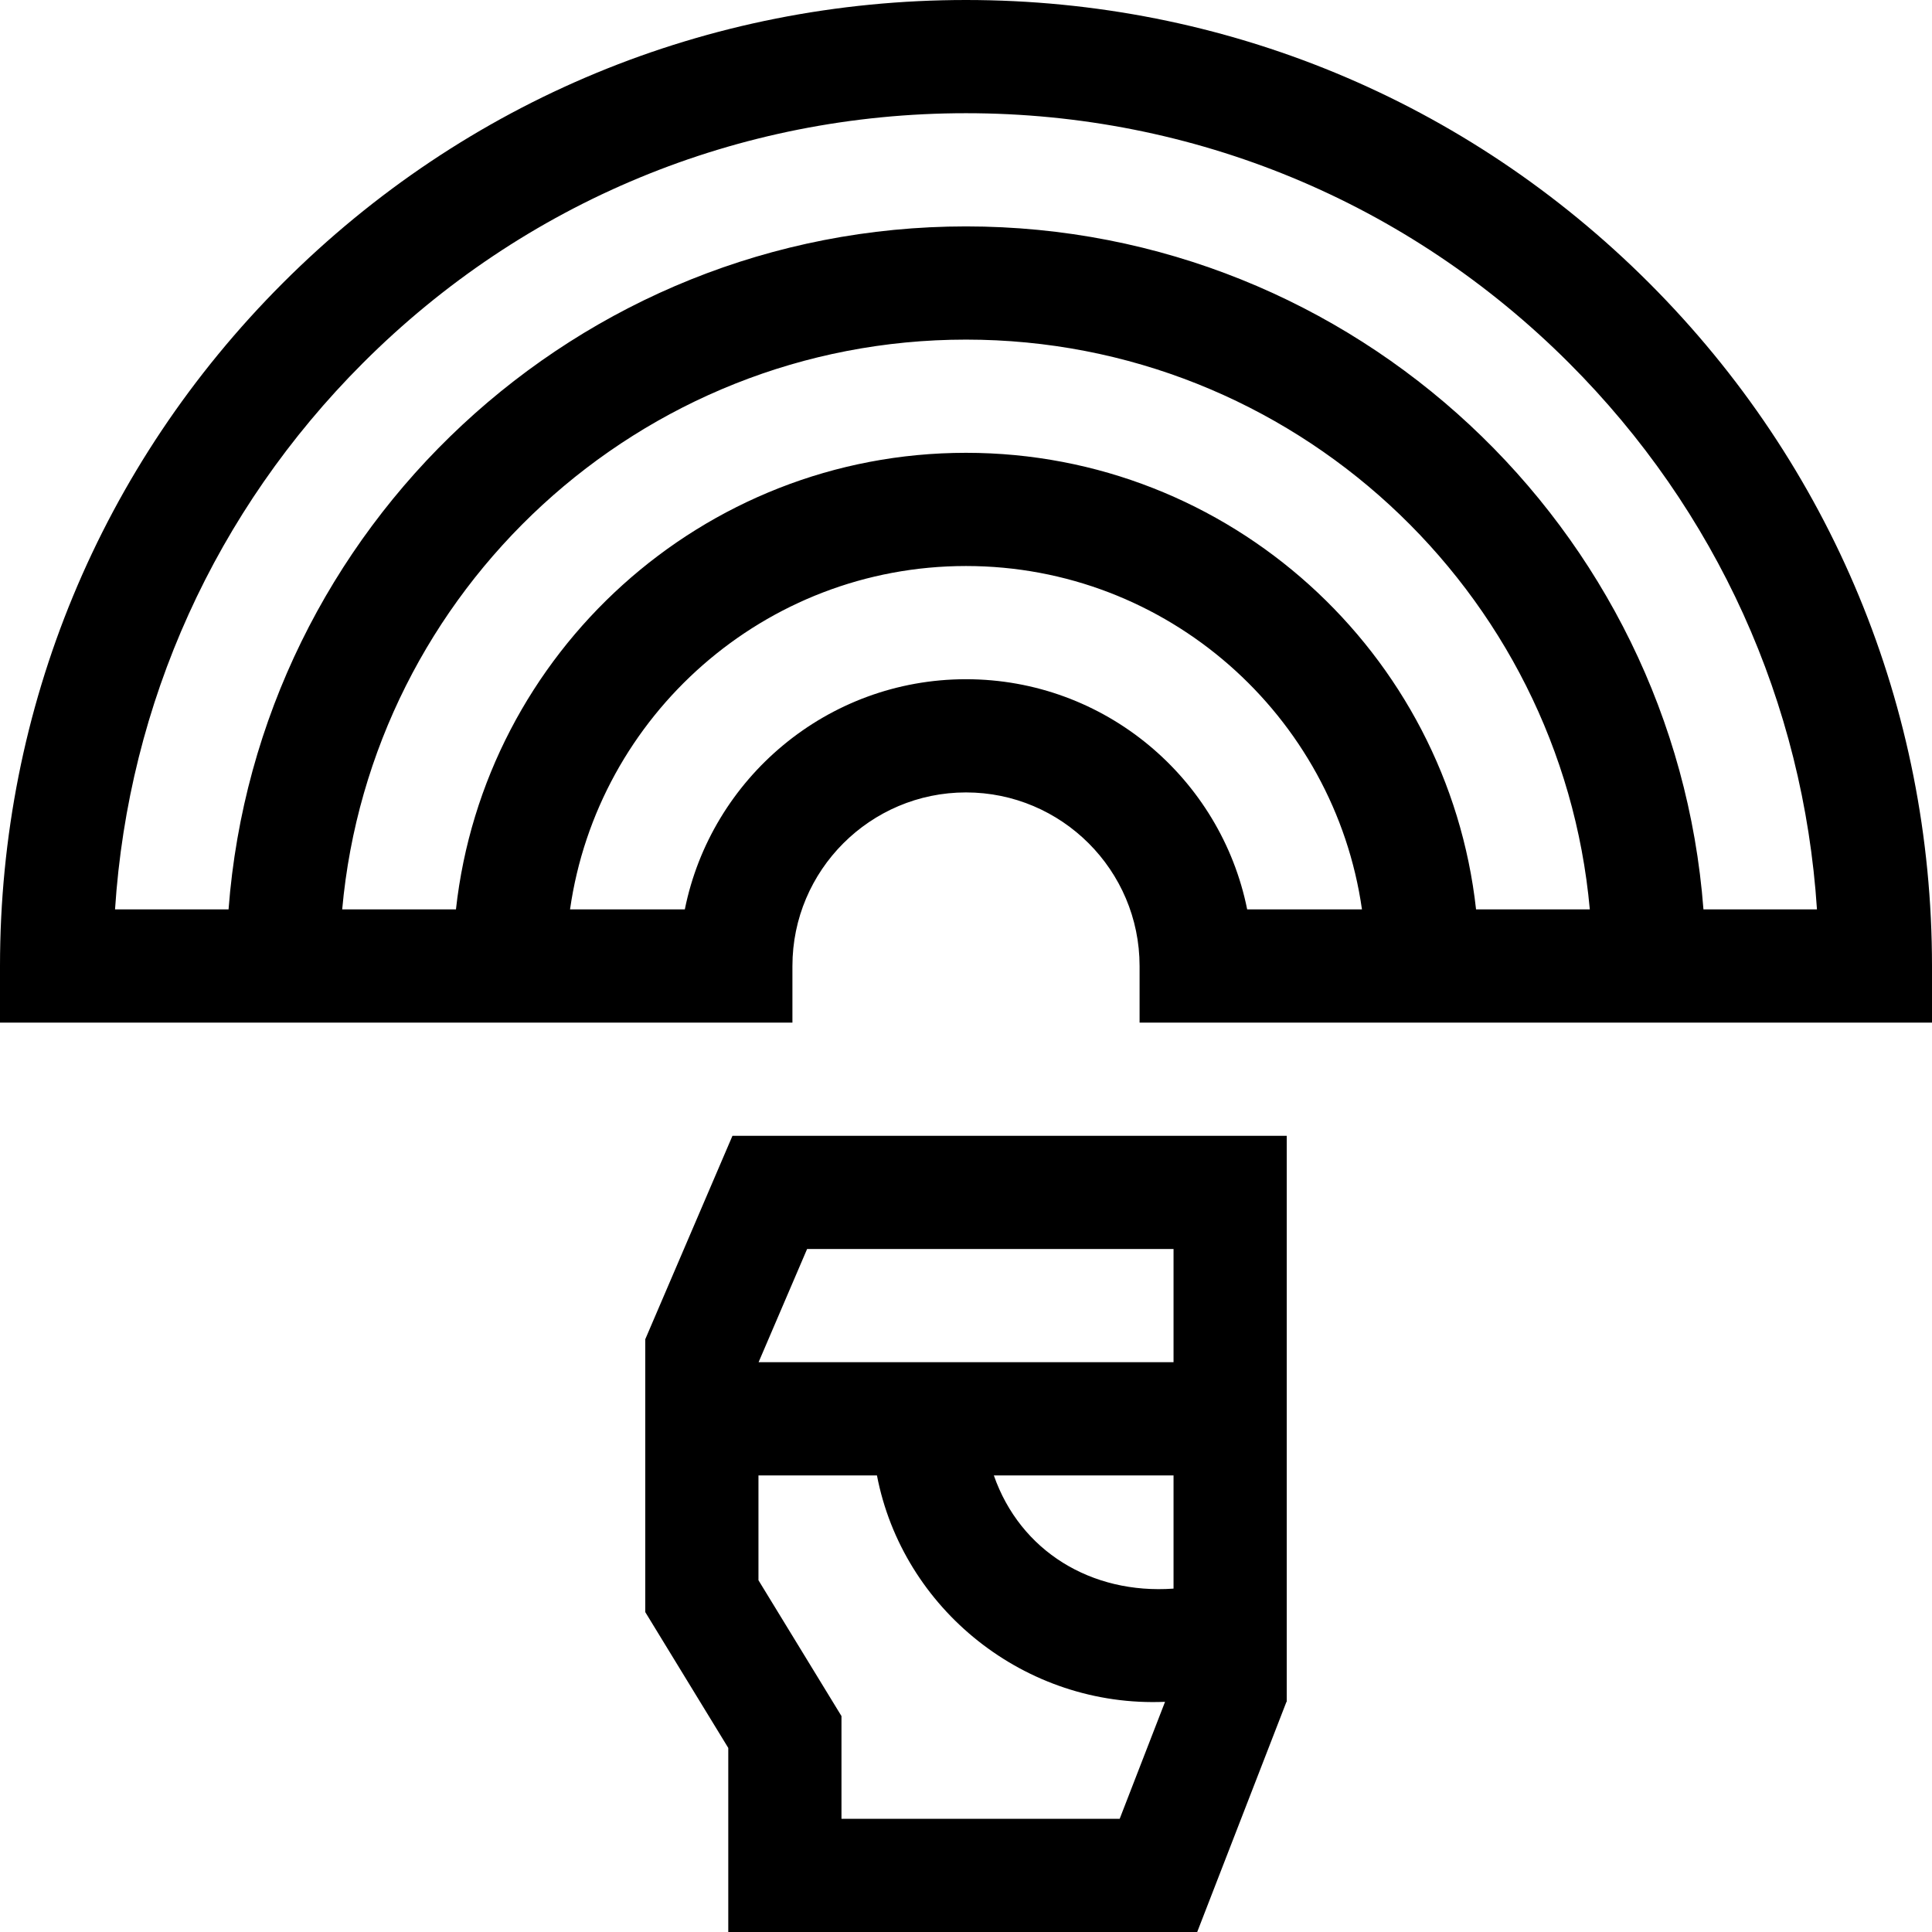 <svg id="Capa_1" enable-background="new 0 0 512 512" height="512" viewBox="0 0 512 512" width="512" xmlns="http://www.w3.org/2000/svg"><g><path d="m437.02 74.98c-48.353-48.351-112.64-74.98-181.02-74.98s-132.667 26.629-181.02 74.98c-48.351 48.353-74.98 112.64-74.98 181.02v15h210v-15c0-25.364 20.636-46 46-46s46 20.636 46 46v15h210v-15c0-68.38-26.629-132.667-74.98-181.02zm-346.335 166.02c7.608-84.529 78.838-151 165.315-151s157.707 66.471 165.315 151h-30.146c-7.491-67.958-65.248-121-135.169-121s-127.678 53.042-135.169 121zm165.315-61c-36.773 0-67.53 26.252-74.514 61h-30.42c7.309-51.37 51.577-91 104.934-91s97.625 39.63 104.934 91h-30.42c-6.984-34.748-37.741-61-74.514-61zm195.431 61c-7.686-101.094-92.402-181-195.431-181s-187.745 79.906-195.431 181h-30.083c3.562-54.723 26.575-105.674 65.708-144.806 42.686-42.686 99.439-66.194 159.806-66.194s117.12 23.508 159.806 66.194c39.133 39.132 62.146 90.083 65.708 144.806z"/><path d="m194.109 301-23.109 53.921v72.3l22 36v48.779h124.271l23.653-61h.076c0-.095 0-149.867 0-150zm102.62 181h-73.729v-27.221l-22-36v-27.779h31.4c6.804 35.374 39.198 61.578 76.348 60zm14.271-61c-21.779 1.559-40.61-9.917-47.623-30h47.623zm-109.966-60 12.856-30h97.11v30z"/></g></svg>
